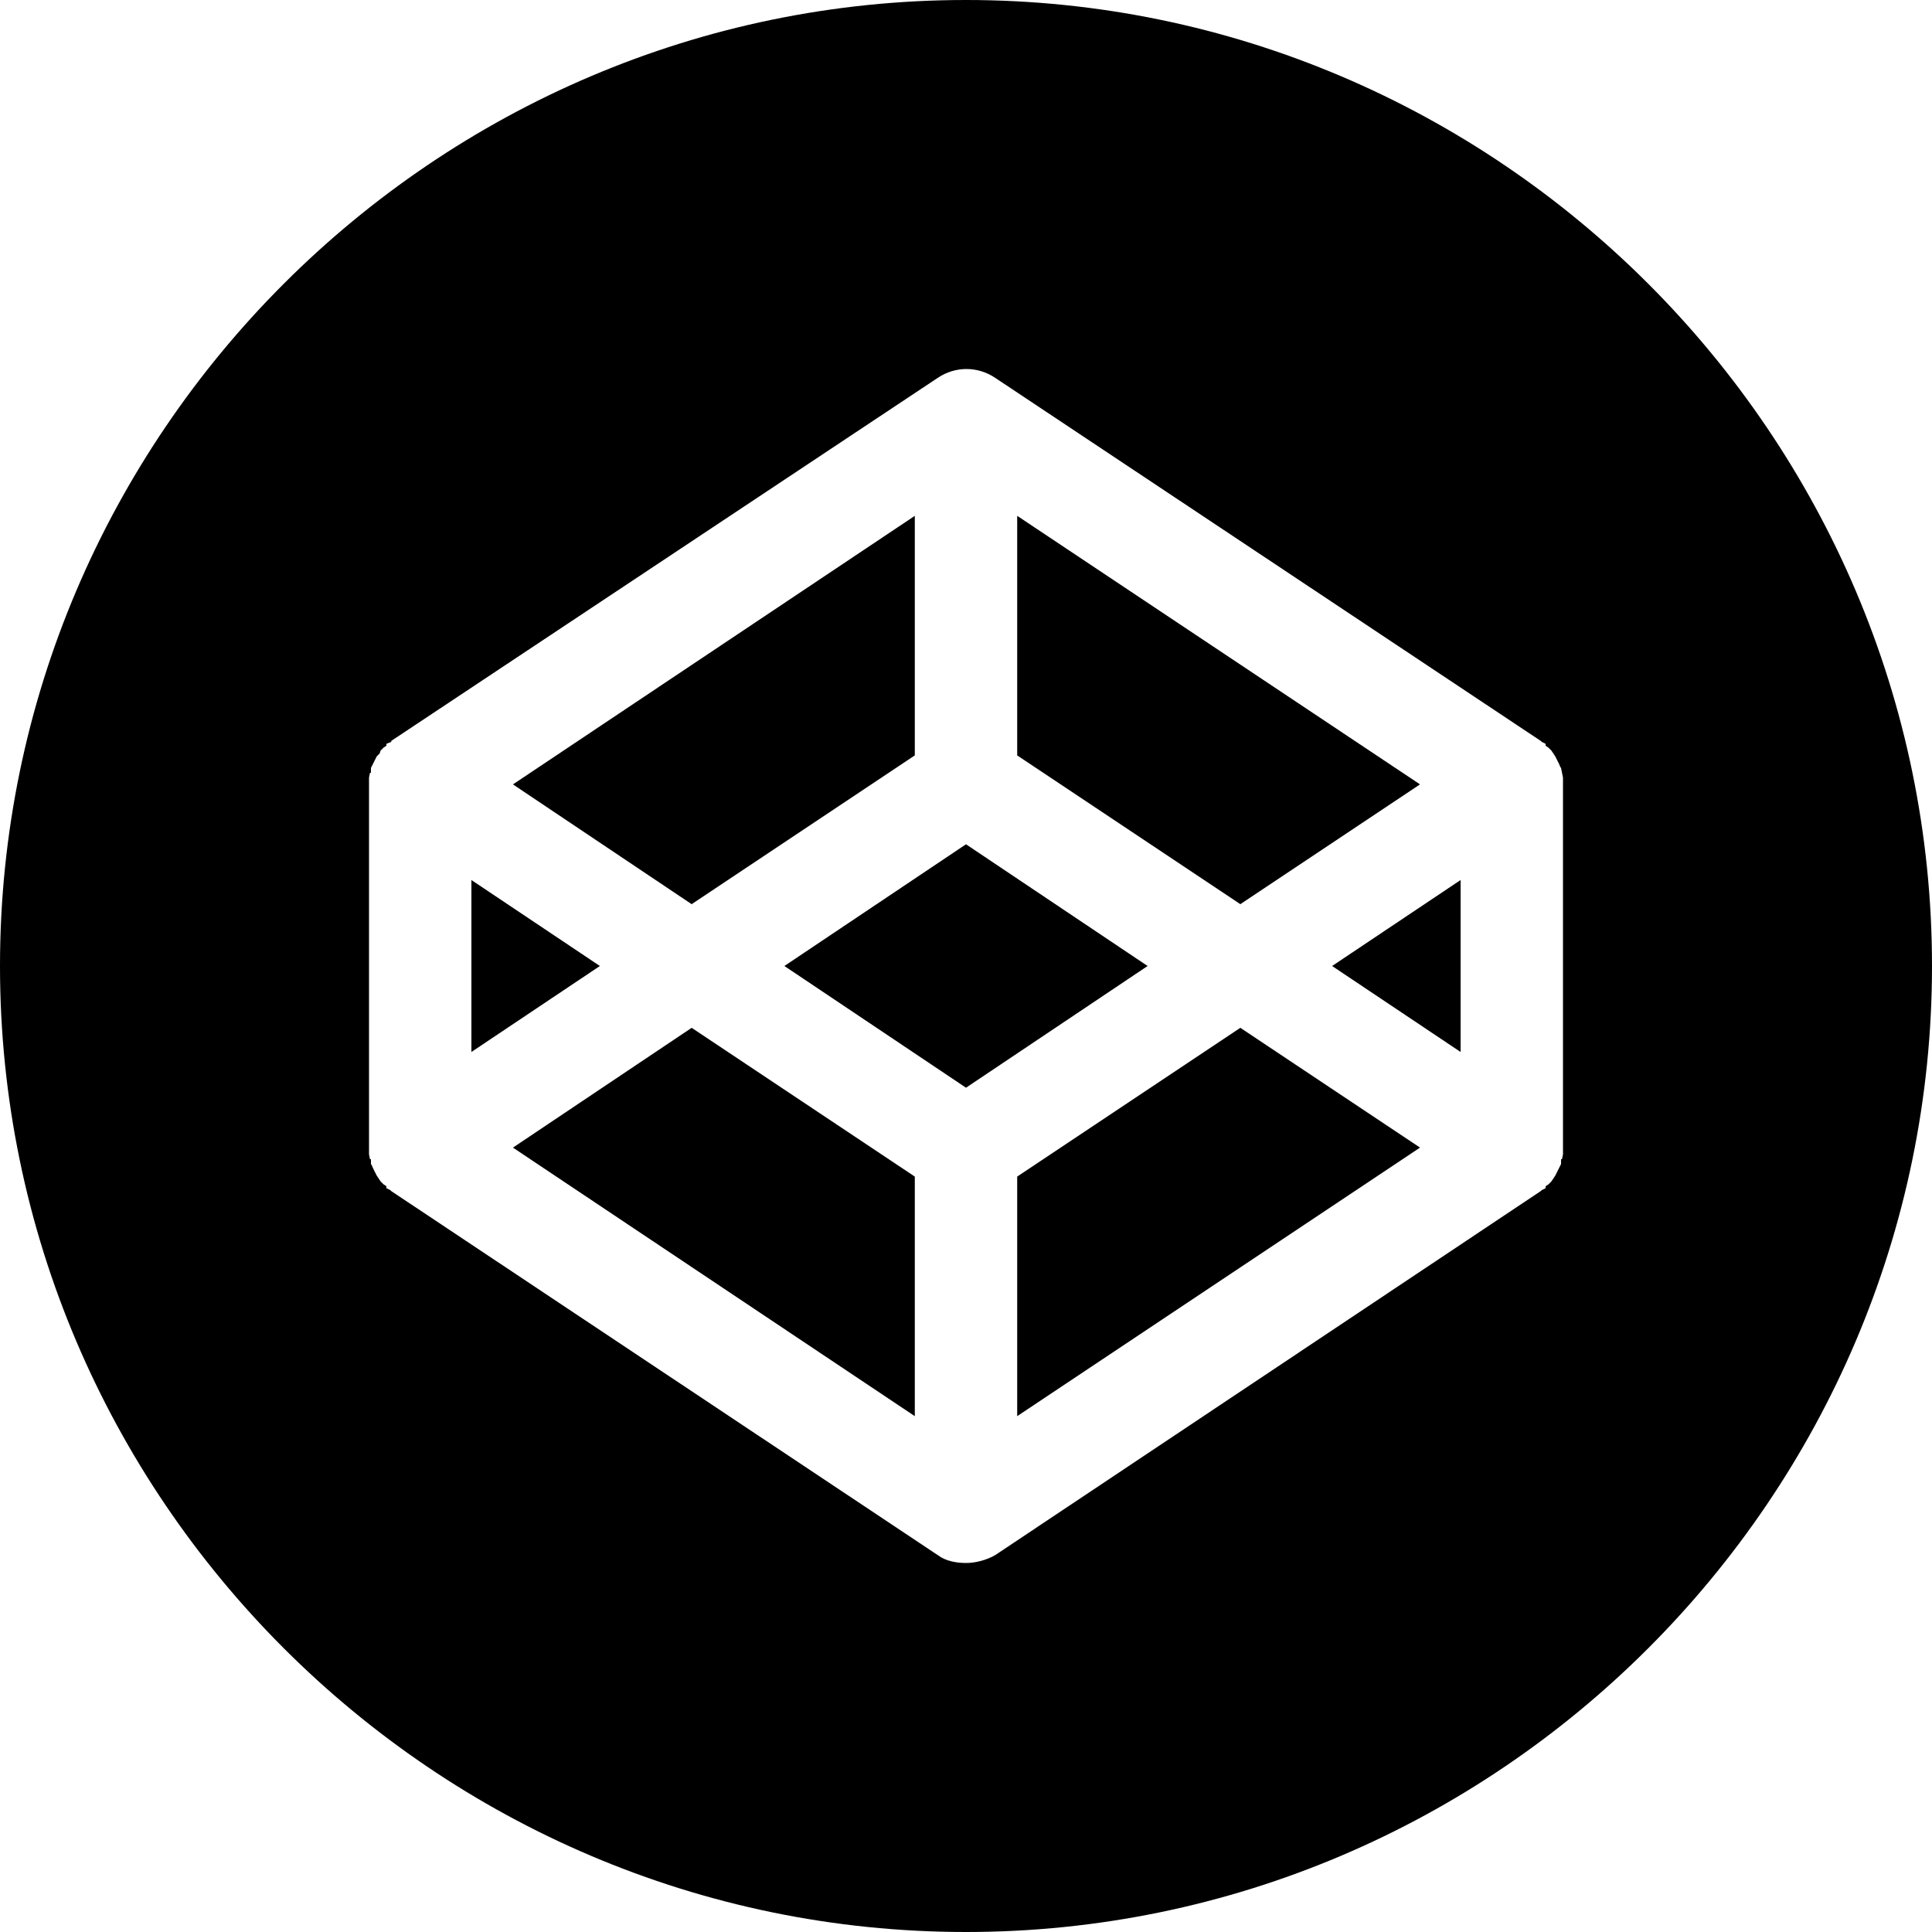 <svg width="38" height="38" viewBox="0 0 38 38" fill="none" xmlns="http://www.w3.org/2000/svg">
<path d="M11.799 19L9.272 20.691V17.309L11.799 19ZM17.993 14.858V10.146L10.089 15.428L13.604 17.784L17.993 14.858ZM27.93 15.428L20.007 10.146V14.858L24.396 17.784L27.93 15.428ZM10.089 22.572L17.993 27.854V23.142L13.604 20.216L10.089 22.572ZM20.007 23.142V27.854L27.93 22.572L24.396 20.216L20.007 23.142ZM19 16.606L15.428 19L19 21.394L22.572 19L19 16.606ZM38 19C38 29.45 29.45 38 19 38C8.55 38 0 29.45 0 19C0 8.55 8.55 0 19 0C29.45 0 38 8.55 38 19ZM30.742 15.428C30.742 15.371 30.742 15.333 30.742 15.295L30.723 15.2L30.704 15.105C30.685 15.086 30.685 15.067 30.666 15.029L30.647 14.991L30.609 14.915L30.59 14.877L30.552 14.82L30.514 14.763L30.457 14.706L30.4 14.668V14.63L30.324 14.592L30.305 14.573L19.57 7.429C19.228 7.201 18.791 7.201 18.449 7.429L7.695 14.573V14.592L7.6 14.63C7.6 14.649 7.6 14.668 7.6 14.668L7.543 14.706L7.486 14.763L7.467 14.82L7.41 14.877L7.391 14.915L7.353 14.991L7.334 15.029L7.296 15.105V15.2H7.277L7.258 15.295C7.258 15.333 7.258 15.371 7.258 15.428V22.572C7.258 22.629 7.258 22.667 7.258 22.705L7.277 22.8H7.296V22.895C7.315 22.914 7.315 22.933 7.334 22.971L7.353 23.009L7.391 23.085L7.41 23.123L7.448 23.18L7.486 23.237C7.505 23.256 7.524 23.275 7.543 23.294L7.6 23.332V23.37L7.676 23.408L7.695 23.427L18.449 30.59C18.601 30.704 18.81 30.742 19 30.742C19.19 30.742 19.399 30.685 19.57 30.59L30.305 23.427L30.324 23.408L30.4 23.37V23.332L30.457 23.294L30.514 23.237L30.552 23.18L30.59 23.123L30.609 23.085L30.647 23.009L30.666 22.971L30.704 22.895V22.8H30.723L30.742 22.705C30.742 22.667 30.742 22.629 30.742 22.572V15.428ZM28.728 20.691V17.309L26.201 19L28.728 20.691Z" fill="black"/>
</svg>
